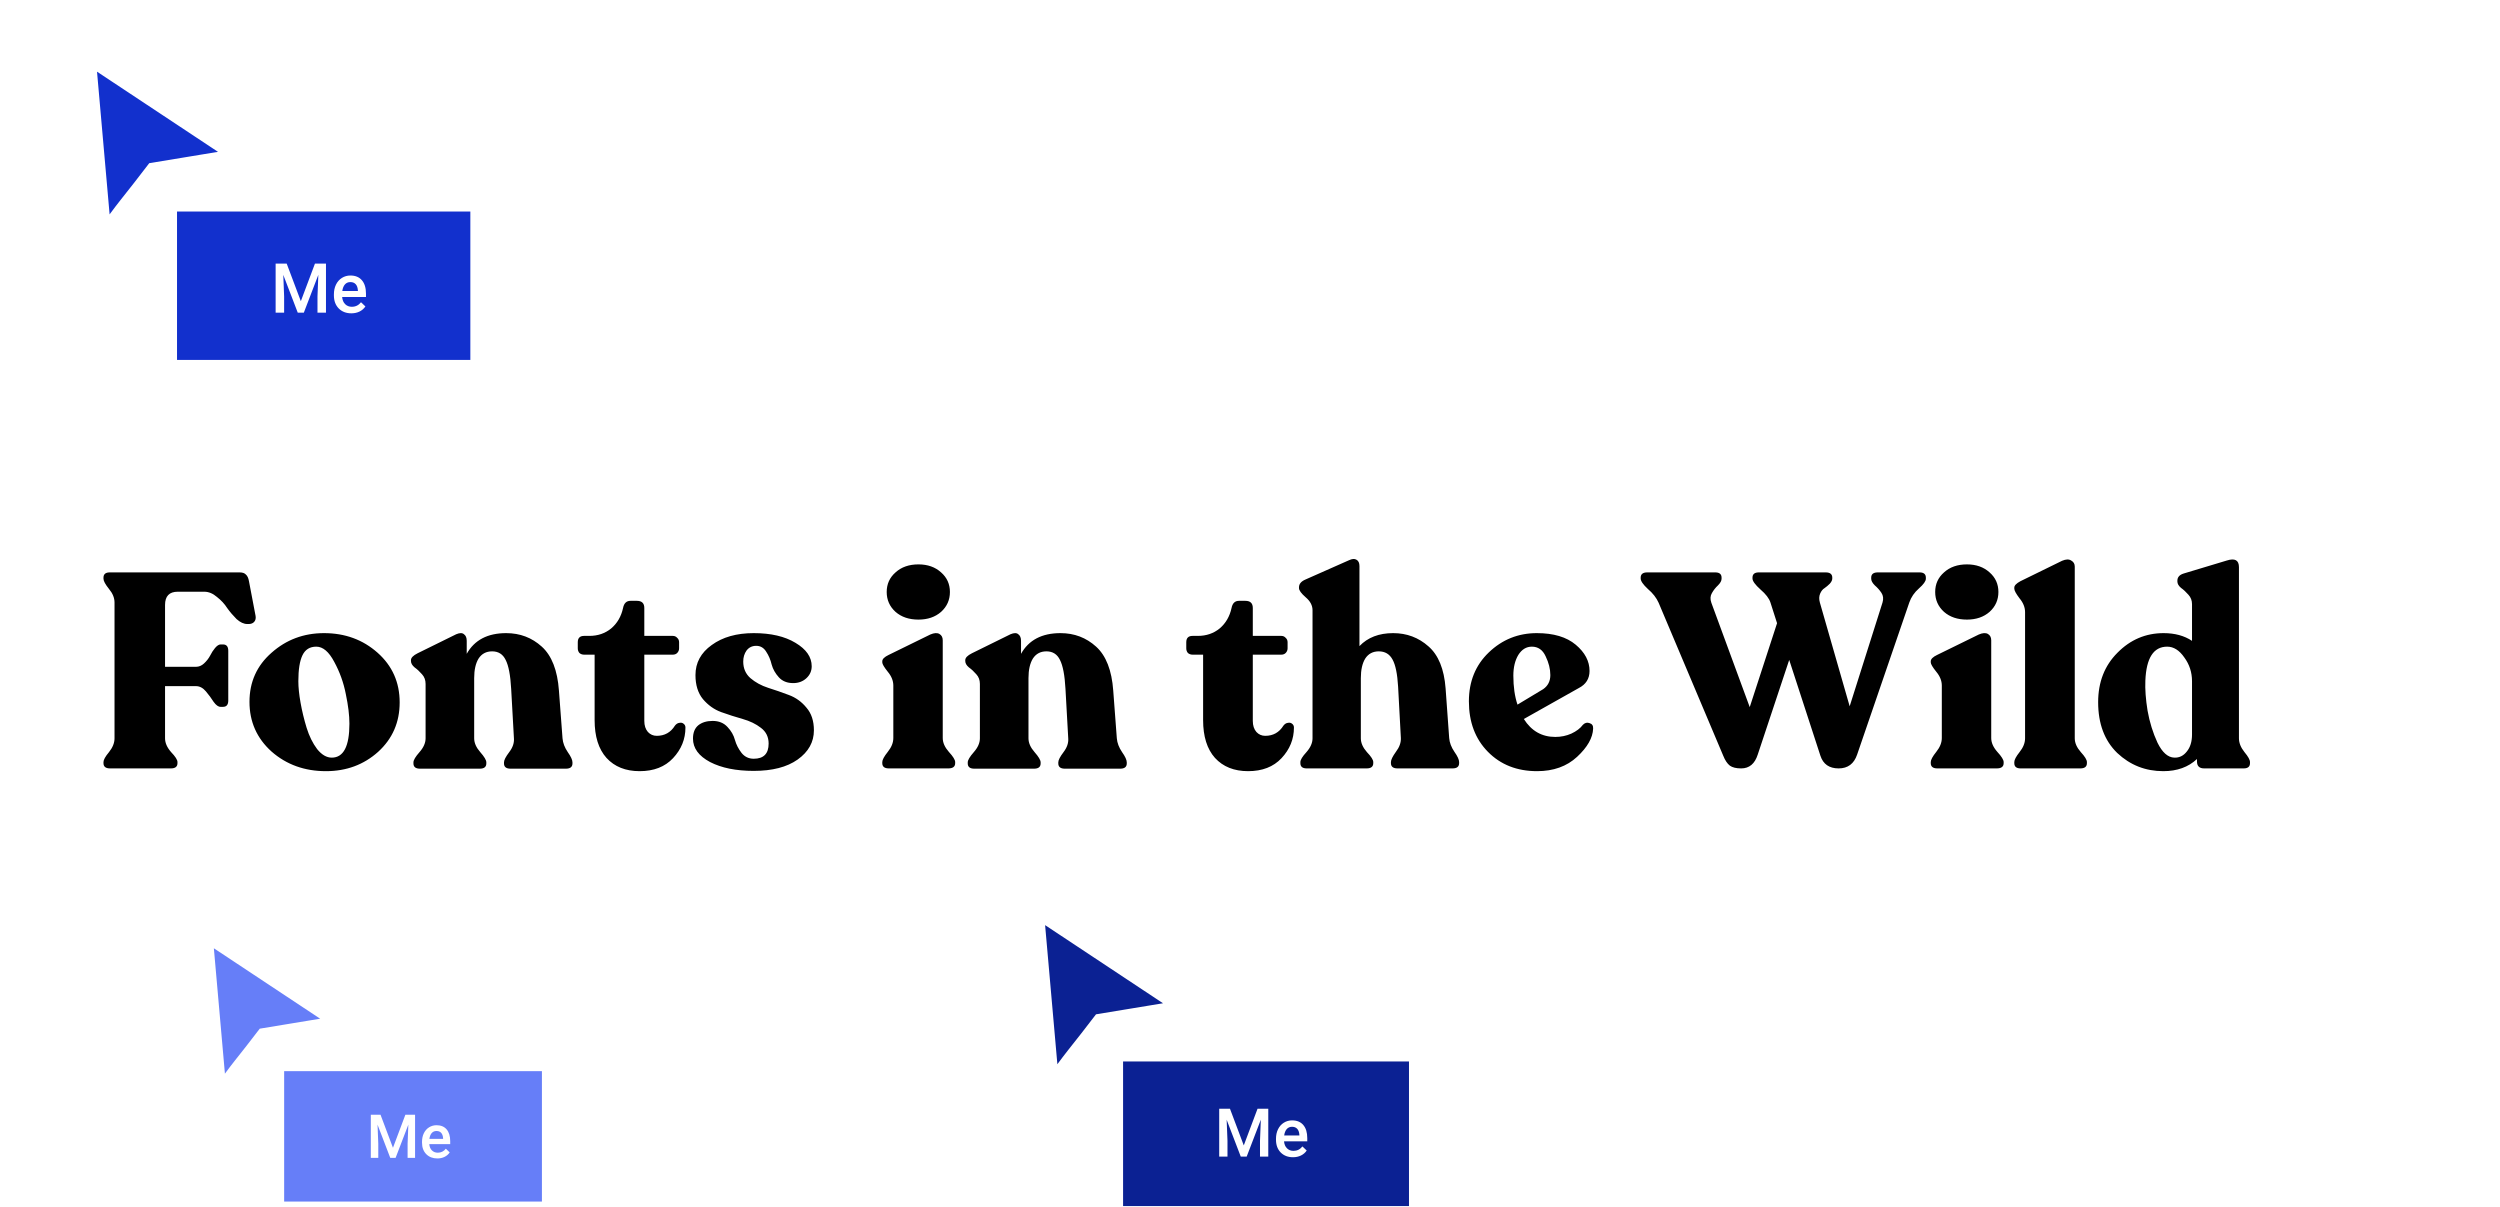 <svg width="489" height="236" viewBox="0 0 489 236" fill="none" xmlns="http://www.w3.org/2000/svg">
<g filter="url(#filter0_d)">
<path d="M39.77 182.826L42.258 211.031C43.337 209.016 46.816 204.985 50.035 200.705L63.419 198.498L39.77 182.826Z" fill="#667EF8"/>
<path d="M39.77 182.826L42.258 211.031C43.337 209.016 46.816 204.985 50.035 200.705L63.419 198.498L39.77 182.826Z" stroke="white" stroke-width="1.483"/>
</g>
<rect x="55.581" y="209.519" width="50.419" height="25.506" fill="#667EF8"/>
<path d="M74.431 218.042L76.864 224.507L79.291 218.042H81.186V226.476H79.726V223.696L79.871 219.977L77.38 226.476H76.332L73.846 219.983L73.991 223.696V226.476H72.531V218.042H74.431ZM85.547 226.592C84.656 226.592 83.931 226.312 83.375 225.752C82.823 225.188 82.547 224.439 82.547 223.505V223.331C82.547 222.705 82.667 222.147 82.906 221.657C83.149 221.162 83.489 220.778 83.926 220.504C84.362 220.23 84.849 220.093 85.385 220.093C86.239 220.093 86.897 220.365 87.361 220.91C87.828 221.454 88.061 222.224 88.061 223.221V223.788H83.966C84.009 224.306 84.18 224.715 84.482 225.016C84.787 225.318 85.169 225.468 85.629 225.468C86.273 225.468 86.799 225.208 87.204 224.686L87.963 225.41C87.712 225.785 87.376 226.077 86.955 226.285C86.538 226.49 86.069 226.592 85.547 226.592ZM85.379 221.222C84.993 221.222 84.681 221.357 84.441 221.628C84.206 221.898 84.055 222.275 83.989 222.757H86.671V222.653C86.64 222.182 86.515 221.827 86.295 221.587C86.075 221.344 85.77 221.222 85.379 221.222Z" fill="white"/>
<g filter="url(#filter1_d)">
<path d="M16.632 11L19.463 43.096C20.691 40.802 24.65 36.215 28.313 31.345L43.543 28.833L16.632 11Z" fill="#1230CD"/>
<path d="M16.632 11L19.463 43.096C20.691 40.802 24.65 36.215 28.313 31.345L43.543 28.833L16.632 11Z" stroke="white" stroke-width="1.687"/>
</g>
<rect x="34.626" y="41.375" width="57.374" height="29.025" fill="#1230CD"/>
<path d="M56.075 51.556L58.844 58.913L61.606 51.556H63.761V61.154H62.1V57.99L62.265 53.758L59.431 61.154H58.238L55.41 53.765L55.575 57.99V61.154H53.913V51.556H56.075ZM68.725 61.286C67.71 61.286 66.886 60.967 66.253 60.33C65.625 59.688 65.311 58.836 65.311 57.773V57.575C65.311 56.863 65.447 56.228 65.719 55.67C65.996 55.107 66.383 54.67 66.879 54.358C67.376 54.046 67.93 53.89 68.54 53.89C69.512 53.89 70.261 54.2 70.788 54.819C71.32 55.439 71.586 56.316 71.586 57.45V58.096H66.925C66.974 58.684 67.169 59.15 67.512 59.493C67.859 59.836 68.294 60.007 68.817 60.007C69.551 60.007 70.149 59.71 70.61 59.117L71.474 59.941C71.188 60.367 70.806 60.699 70.327 60.937C69.852 61.169 69.318 61.286 68.725 61.286ZM68.534 55.175C68.094 55.175 67.739 55.329 67.466 55.637C67.198 55.944 67.027 56.373 66.952 56.922H70.004V56.803C69.969 56.267 69.826 55.863 69.575 55.591C69.325 55.314 68.978 55.175 68.534 55.175Z" fill="white"/>
<g filter="url(#filter2_d)">
<path d="M202.137 178.012L204.897 209.296C206.093 207.06 209.952 202.589 213.523 197.842L228.368 195.394L202.137 178.012Z" fill="#0B2193"/>
<path d="M202.137 178.012L204.897 209.296C206.093 207.06 209.952 202.589 213.523 197.842L228.368 195.394L202.137 178.012Z" stroke="white" stroke-width="1.645"/>
</g>
<rect x="219.674" y="207.618" width="55.924" height="28.291" fill="#0B2193"/>
<path d="M240.583 216.871L243.282 224.042L245.974 216.871H248.075V226.226H246.455V223.142L246.616 219.017L243.853 226.226H242.69L239.934 219.024L240.095 223.142V226.226H238.476V216.871H240.583ZM252.913 226.355C251.923 226.355 251.12 226.044 250.503 225.423C249.891 224.798 249.584 223.967 249.584 222.93V222.737C249.584 222.044 249.717 221.425 249.983 220.881C250.253 220.332 250.63 219.906 251.114 219.602C251.598 219.298 252.137 219.146 252.733 219.146C253.679 219.146 254.41 219.448 254.924 220.052C255.442 220.656 255.701 221.51 255.701 222.615V223.245H251.159C251.206 223.819 251.396 224.273 251.73 224.607C252.069 224.941 252.493 225.108 253.003 225.108C253.718 225.108 254.3 224.819 254.75 224.241L255.592 225.044C255.314 225.46 254.941 225.783 254.474 226.014C254.011 226.241 253.491 226.355 252.913 226.355ZM252.726 220.399C252.298 220.399 251.951 220.549 251.685 220.849C251.424 221.148 251.257 221.566 251.184 222.101H254.159V221.986C254.125 221.463 253.986 221.069 253.742 220.804C253.497 220.534 253.159 220.399 252.726 220.399Z" fill="white"/>
<path d="M21.537 150.3C20.673 150.3 20.241 149.958 20.241 149.274V149.058C20.241 148.626 20.601 147.978 21.321 147.114C22.041 146.214 22.401 145.314 22.401 144.414V117.846C22.401 116.946 22.041 116.064 21.321 115.2C20.601 114.3 20.241 113.634 20.241 113.202V112.986C20.241 112.302 20.655 111.96 21.483 111.96H46.863C47.439 111.96 47.853 112.104 48.105 112.392C48.393 112.644 48.591 113.076 48.699 113.688L49.995 120.492C50.067 120.96 49.977 121.338 49.725 121.626C49.473 121.914 49.113 122.058 48.645 122.058H48.375C47.691 122.058 46.989 121.734 46.269 121.086C45.585 120.402 44.973 119.682 44.433 118.926C43.929 118.134 43.263 117.414 42.435 116.766C41.643 116.082 40.815 115.74 39.951 115.74H34.767C33.111 115.74 32.283 116.604 32.283 118.332V130.428H38.331C38.907 130.428 39.429 130.212 39.897 129.78C40.401 129.312 40.797 128.808 41.085 128.268C41.373 127.692 41.697 127.188 42.057 126.756C42.453 126.288 42.813 126.054 43.137 126.054H43.623C44.307 126.054 44.649 126.468 44.649 127.296V137.016C44.649 137.844 44.307 138.258 43.623 138.258H43.137C42.705 138.258 42.255 137.934 41.787 137.286C41.355 136.602 40.851 135.918 40.275 135.234C39.699 134.55 39.051 134.208 38.331 134.208H32.283V144.414C32.283 145.314 32.679 146.214 33.471 147.114C34.299 147.978 34.713 148.626 34.713 149.058V149.274C34.713 149.958 34.281 150.3 33.417 150.3H21.537ZM63.756 150.84C59.58 150.84 56.034 149.562 53.118 147.006C50.238 144.414 48.798 141.174 48.798 137.286C48.798 133.398 50.238 130.194 53.118 127.674C55.998 125.118 59.418 123.84 63.378 123.84C67.482 123.84 70.974 125.118 73.854 127.674C76.734 130.23 78.174 133.47 78.174 137.394C78.174 141.282 76.77 144.504 73.962 147.06C71.154 149.58 67.752 150.84 63.756 150.84ZM64.89 148.194C67.194 148.194 68.346 145.98 68.346 141.552C68.346 139.932 68.112 138.006 67.644 135.774C67.212 133.542 66.456 131.436 65.376 129.456C64.332 127.476 63.162 126.486 61.866 126.486C60.606 126.486 59.706 127.044 59.166 128.16C58.626 129.276 58.356 130.968 58.356 133.236C58.356 134.424 58.5 135.828 58.788 137.448C59.076 139.068 59.472 140.706 59.976 142.362C60.48 143.982 61.164 145.368 62.028 146.52C62.928 147.636 63.882 148.194 64.89 148.194ZM110.029 144.414C110.101 145.314 110.443 146.214 111.055 147.114C111.667 147.978 111.973 148.644 111.973 149.112V149.328C111.973 150.012 111.541 150.354 110.677 150.354H99.877C99.013 150.354 98.581 150.012 98.581 149.328V149.112C98.581 148.68 98.923 148.014 99.607 147.114C100.291 146.214 100.597 145.314 100.525 144.414L99.985 134.748C99.841 132.084 99.481 130.194 98.905 129.078C98.365 127.962 97.483 127.404 96.259 127.404C95.107 127.404 94.225 127.872 93.613 128.808C93.037 129.744 92.749 131.022 92.749 132.642V144.414C92.749 145.314 93.145 146.214 93.937 147.114C94.729 148.014 95.125 148.68 95.125 149.112V149.328C95.125 150.012 94.693 150.354 93.829 150.354H82.165C81.301 150.354 80.869 150.012 80.869 149.328V149.112C80.869 148.68 81.265 148.014 82.057 147.114C82.849 146.214 83.245 145.314 83.245 144.414V133.776C83.245 133.02 83.011 132.39 82.543 131.886C82.075 131.346 81.589 130.896 81.085 130.536C80.617 130.14 80.383 129.726 80.383 129.294V129.132C80.383 128.664 80.815 128.214 81.679 127.782L89.239 124.056C89.923 123.768 90.427 123.768 90.751 124.056C91.111 124.308 91.291 124.74 91.291 125.352V127.89C92.803 125.19 95.377 123.84 99.013 123.84C101.713 123.84 104.035 124.722 105.979 126.486C107.923 128.25 109.039 131.112 109.327 135.072L110.029 144.414ZM125.109 150.84C122.373 150.84 120.213 149.976 118.629 148.248C117.081 146.52 116.307 144.054 116.307 140.85V128.052H114.255C113.895 128.052 113.589 127.944 113.337 127.728C113.121 127.476 113.013 127.17 113.013 126.81V125.622C113.013 124.794 113.427 124.38 114.255 124.38H115.281C116.937 124.38 118.359 123.894 119.547 122.922C120.735 121.914 121.509 120.582 121.869 118.926C122.049 117.99 122.535 117.522 123.327 117.522H124.569C125.541 117.522 126.027 117.99 126.027 118.926V124.38H131.589C131.949 124.38 132.237 124.506 132.453 124.758C132.705 124.974 132.831 125.262 132.831 125.622V126.81C132.831 127.17 132.705 127.476 132.453 127.728C132.237 127.944 131.949 128.052 131.589 128.052H126.027V141.012C126.027 141.912 126.261 142.632 126.729 143.172C127.197 143.676 127.773 143.928 128.457 143.928C130.005 143.928 131.193 143.262 132.021 141.93C132.273 141.606 132.561 141.426 132.885 141.39C133.209 141.318 133.479 141.372 133.695 141.552C133.947 141.732 134.073 141.984 134.073 142.308C134.073 144.576 133.263 146.574 131.643 148.302C130.059 149.994 127.881 150.84 125.109 150.84ZM147.428 150.786C143.972 150.786 141.128 150.21 138.896 149.058C136.664 147.87 135.548 146.34 135.548 144.468C135.548 143.316 135.89 142.452 136.574 141.876C137.294 141.3 138.23 141.012 139.382 141.012C140.606 141.012 141.578 141.408 142.298 142.2C143.018 142.956 143.504 143.802 143.756 144.738C144.008 145.638 144.44 146.484 145.052 147.276C145.664 148.032 146.456 148.41 147.428 148.41C149.372 148.41 150.344 147.42 150.344 145.44C150.344 144.144 149.84 143.118 148.832 142.362C147.86 141.606 146.672 141.03 145.268 140.634C143.864 140.238 142.46 139.788 141.056 139.284C139.688 138.78 138.5 137.934 137.492 136.746C136.52 135.558 136.034 133.992 136.034 132.048C136.034 129.636 137.096 127.674 139.22 126.162C141.344 124.614 144.08 123.84 147.428 123.84C150.776 123.84 153.494 124.47 155.582 125.73C157.706 126.99 158.768 128.52 158.768 130.32C158.768 131.256 158.408 132.048 157.688 132.696C157.004 133.308 156.158 133.614 155.15 133.614C153.962 133.614 153.026 133.236 152.342 132.48C151.658 131.724 151.19 130.896 150.938 129.996C150.722 129.06 150.362 128.214 149.858 127.458C149.39 126.702 148.742 126.324 147.914 126.324C147.122 126.324 146.492 126.63 146.024 127.242C145.592 127.854 145.376 128.574 145.376 129.402C145.376 130.734 145.844 131.814 146.78 132.642C147.752 133.47 148.904 134.1 150.236 134.532C151.604 134.964 152.954 135.432 154.286 135.936C155.654 136.44 156.806 137.268 157.742 138.42C158.714 139.536 159.2 141.012 159.2 142.848C159.2 145.152 158.138 147.06 156.014 148.572C153.926 150.048 151.064 150.786 147.428 150.786ZM179.648 121.194C177.812 121.194 176.318 120.69 175.166 119.682C174.014 118.638 173.438 117.342 173.438 115.794C173.438 114.246 174.014 112.968 175.166 111.96C176.318 110.916 177.812 110.394 179.648 110.394C181.448 110.394 182.924 110.916 184.076 111.96C185.228 112.968 185.804 114.246 185.804 115.794C185.804 117.342 185.228 118.638 184.076 119.682C182.924 120.69 181.448 121.194 179.648 121.194ZM173.87 150.3C173.006 150.3 172.574 149.958 172.574 149.274V149.058C172.574 148.626 172.934 147.96 173.654 147.06C174.374 146.16 174.734 145.26 174.734 144.36V134.1C174.734 133.164 174.374 132.264 173.654 131.4C172.934 130.5 172.574 129.888 172.574 129.564V129.348C172.574 128.916 172.988 128.502 173.816 128.106L181.97 124.11C182.726 123.786 183.32 123.75 183.752 124.002C184.184 124.254 184.4 124.668 184.4 125.244V144.36C184.4 145.26 184.796 146.16 185.588 147.06C186.416 147.96 186.83 148.626 186.83 149.058V149.274C186.83 149.958 186.38 150.3 185.48 150.3H173.87ZM218.451 144.414C218.523 145.314 218.865 146.214 219.477 147.114C220.089 147.978 220.395 148.644 220.395 149.112V149.328C220.395 150.012 219.963 150.354 219.099 150.354H208.299C207.435 150.354 207.003 150.012 207.003 149.328V149.112C207.003 148.68 207.345 148.014 208.029 147.114C208.713 146.214 209.019 145.314 208.947 144.414L208.407 134.748C208.263 132.084 207.903 130.194 207.327 129.078C206.787 127.962 205.905 127.404 204.681 127.404C203.529 127.404 202.647 127.872 202.035 128.808C201.459 129.744 201.171 131.022 201.171 132.642V144.414C201.171 145.314 201.567 146.214 202.359 147.114C203.151 148.014 203.547 148.68 203.547 149.112V149.328C203.547 150.012 203.115 150.354 202.251 150.354H190.587C189.723 150.354 189.291 150.012 189.291 149.328V149.112C189.291 148.68 189.687 148.014 190.479 147.114C191.271 146.214 191.667 145.314 191.667 144.414V133.776C191.667 133.02 191.433 132.39 190.965 131.886C190.497 131.346 190.011 130.896 189.507 130.536C189.039 130.14 188.805 129.726 188.805 129.294V129.132C188.805 128.664 189.237 128.214 190.101 127.782L197.661 124.056C198.345 123.768 198.849 123.768 199.173 124.056C199.533 124.308 199.713 124.74 199.713 125.352V127.89C201.225 125.19 203.799 123.84 207.435 123.84C210.135 123.84 212.457 124.722 214.401 126.486C216.345 128.25 217.461 131.112 217.749 135.072L218.451 144.414ZM244.13 150.84C241.394 150.84 239.234 149.976 237.65 148.248C236.102 146.52 235.328 144.054 235.328 140.85V128.052H233.276C232.916 128.052 232.61 127.944 232.358 127.728C232.142 127.476 232.034 127.17 232.034 126.81V125.622C232.034 124.794 232.448 124.38 233.276 124.38H234.302C235.958 124.38 237.38 123.894 238.568 122.922C239.756 121.914 240.53 120.582 240.89 118.926C241.07 117.99 241.556 117.522 242.348 117.522H243.59C244.562 117.522 245.048 117.99 245.048 118.926V124.38H250.61C250.97 124.38 251.258 124.506 251.474 124.758C251.726 124.974 251.852 125.262 251.852 125.622V126.81C251.852 127.17 251.726 127.476 251.474 127.728C251.258 127.944 250.97 128.052 250.61 128.052H245.048V141.012C245.048 141.912 245.282 142.632 245.75 143.172C246.218 143.676 246.794 143.928 247.478 143.928C249.026 143.928 250.214 143.262 251.042 141.93C251.294 141.606 251.582 141.426 251.906 141.39C252.23 141.318 252.5 141.372 252.716 141.552C252.968 141.732 253.094 141.984 253.094 142.308C253.094 144.576 252.284 146.574 250.664 148.302C249.08 149.994 246.902 150.84 244.13 150.84ZM283.46 144.36C283.532 145.26 283.874 146.16 284.486 147.06C285.098 147.924 285.404 148.59 285.404 149.058V149.274C285.404 149.958 284.972 150.3 284.108 150.3H273.362C272.498 150.3 272.066 149.958 272.066 149.274V149.058C272.066 148.626 272.39 147.96 273.038 147.06C273.722 146.16 274.046 145.26 274.01 144.36L273.47 134.316C273.326 131.832 272.966 130.068 272.39 129.024C271.814 127.944 270.914 127.404 269.69 127.404C268.538 127.404 267.656 127.872 267.044 128.808C266.468 129.744 266.18 131.022 266.18 132.642V144.414C266.18 145.314 266.576 146.214 267.368 147.114C268.196 147.978 268.61 148.626 268.61 149.058V149.274C268.61 149.958 268.178 150.3 267.314 150.3H255.596C254.768 150.3 254.354 149.958 254.354 149.274V149.058C254.354 148.626 254.75 147.978 255.542 147.114C256.334 146.214 256.73 145.314 256.73 144.414V119.358C256.73 118.422 256.28 117.576 255.38 116.82C254.516 116.064 254.084 115.47 254.084 115.038V114.876C254.084 114.228 254.498 113.724 255.326 113.364L263.858 109.584C264.47 109.296 264.956 109.26 265.316 109.476C265.712 109.692 265.91 110.106 265.91 110.718V126.378C267.53 124.686 269.726 123.84 272.498 123.84C275.162 123.84 277.466 124.704 279.41 126.432C281.354 128.124 282.47 130.86 282.758 134.64L283.46 144.36ZM309.618 141.768C310.014 141.372 310.446 141.264 310.914 141.444C311.418 141.588 311.652 141.948 311.616 142.524C311.544 144.324 310.5 146.16 308.484 148.032C306.468 149.904 303.858 150.84 300.654 150.84C296.73 150.84 293.526 149.58 291.042 147.06C288.558 144.54 287.316 141.246 287.316 137.178C287.316 133.29 288.612 130.104 291.204 127.62C293.832 125.1 296.964 123.84 300.6 123.84C303.876 123.84 306.414 124.596 308.214 126.108C310.014 127.62 310.914 129.33 310.914 131.238C310.914 132.75 310.212 133.866 308.808 134.586L298.062 140.634C299.538 142.974 301.59 144.144 304.218 144.144C305.334 144.144 306.378 143.928 307.35 143.496C308.358 143.028 309.114 142.452 309.618 141.768ZM299.628 126.486C298.548 126.486 297.666 127.026 296.982 128.106C296.334 129.186 296.01 130.536 296.01 132.156C296.01 134.316 296.28 136.206 296.82 137.826L301.842 134.802C302.778 134.154 303.246 133.236 303.246 132.048C303.246 130.86 302.94 129.636 302.328 128.376C301.752 127.116 300.852 126.486 299.628 126.486ZM375.457 111.96C376.285 111.96 376.699 112.302 376.699 112.986V113.202C376.699 113.67 376.249 114.3 375.349 115.092C374.449 115.884 373.819 116.802 373.459 117.846L363.253 147.6C362.641 149.4 361.435 150.3 359.635 150.3C357.799 150.3 356.611 149.472 356.071 147.816L349.969 129.078L343.813 147.6C343.237 149.4 342.157 150.3 340.573 150.3C339.601 150.3 338.863 150.12 338.359 149.76C337.855 149.364 337.423 148.716 337.063 147.816L324.427 117.9C323.995 116.928 323.293 116.028 322.321 115.2C321.385 114.336 320.917 113.652 320.917 113.148V112.986C320.917 112.302 321.349 111.96 322.213 111.96H335.497C336.325 111.96 336.739 112.302 336.739 112.986V113.202C336.739 113.598 336.505 114.03 336.037 114.498C335.569 114.93 335.173 115.434 334.849 116.01C334.525 116.55 334.489 117.18 334.741 117.9L342.247 138.312L347.593 121.896L346.297 117.846C346.045 117.054 345.397 116.208 344.353 115.308C343.309 114.372 342.787 113.652 342.787 113.148V112.986C342.787 112.302 343.201 111.96 344.029 111.96H357.097C357.961 111.96 358.393 112.302 358.393 112.986V113.148C358.393 113.472 358.231 113.814 357.907 114.174C357.583 114.498 357.241 114.786 356.881 115.038C356.521 115.254 356.233 115.614 356.017 116.118C355.801 116.622 355.783 117.198 355.963 117.846L361.795 138.15L368.221 117.846C368.437 117.126 368.365 116.496 368.005 115.956C367.645 115.416 367.213 114.93 366.709 114.498C366.241 114.03 366.007 113.598 366.007 113.202V112.986C366.007 112.302 366.439 111.96 367.303 111.96H375.457ZM384.732 121.194C382.896 121.194 381.402 120.69 380.25 119.682C379.098 118.638 378.522 117.342 378.522 115.794C378.522 114.246 379.098 112.968 380.25 111.96C381.402 110.916 382.896 110.394 384.732 110.394C386.532 110.394 388.008 110.916 389.16 111.96C390.312 112.968 390.888 114.246 390.888 115.794C390.888 117.342 390.312 118.638 389.16 119.682C388.008 120.69 386.532 121.194 384.732 121.194ZM378.954 150.3C378.09 150.3 377.658 149.958 377.658 149.274V149.058C377.658 148.626 378.018 147.96 378.738 147.06C379.458 146.16 379.818 145.26 379.818 144.36V134.1C379.818 133.164 379.458 132.264 378.738 131.4C378.018 130.5 377.658 129.888 377.658 129.564V129.348C377.658 128.916 378.072 128.502 378.9 128.106L387.054 124.11C387.81 123.786 388.404 123.75 388.836 124.002C389.268 124.254 389.484 124.668 389.484 125.244V144.36C389.484 145.26 389.88 146.16 390.672 147.06C391.5 147.96 391.914 148.626 391.914 149.058V149.274C391.914 149.958 391.464 150.3 390.564 150.3H378.954ZM395.239 150.3C394.411 150.3 393.997 149.958 393.997 149.274V149.058C393.997 148.626 394.339 147.978 395.023 147.114C395.743 146.214 396.103 145.314 396.103 144.414V119.736C396.103 118.8 395.743 117.9 395.023 117.036C394.339 116.136 393.997 115.506 393.997 115.146V114.93C393.997 114.534 394.393 114.12 395.185 113.688L403.339 109.692C404.095 109.368 404.689 109.35 405.121 109.638C405.589 109.89 405.823 110.286 405.823 110.826V144.414C405.823 145.314 406.219 146.214 407.011 147.114C407.803 147.978 408.199 148.626 408.199 149.058V149.274C408.199 149.958 407.767 150.3 406.903 150.3H395.239ZM437.938 144.414C437.938 145.314 438.298 146.214 439.018 147.114C439.738 147.978 440.098 148.626 440.098 149.058V149.274C440.098 149.958 439.684 150.3 438.856 150.3H431.134C430.198 150.3 429.73 149.85 429.73 148.95V148.464C428.038 150.048 425.842 150.84 423.142 150.84C419.65 150.84 416.644 149.652 414.124 147.276C411.64 144.864 410.398 141.552 410.398 137.34C410.398 133.416 411.658 130.194 414.178 127.674C416.698 125.118 419.704 123.84 423.196 123.84C425.392 123.84 427.246 124.344 428.758 125.352V118.17C428.758 117.45 428.524 116.838 428.056 116.334C427.588 115.794 427.102 115.344 426.598 114.984C426.13 114.588 425.896 114.174 425.896 113.742V113.58C425.896 112.896 426.31 112.428 427.138 112.176L435.562 109.638C437.146 109.134 437.938 109.566 437.938 110.934V144.414ZM425.302 148.194C426.274 148.23 427.084 147.834 427.732 147.006C428.416 146.178 428.758 145.062 428.758 143.658V133.236C428.758 131.508 428.254 129.96 427.246 128.592C426.274 127.188 425.158 126.486 423.898 126.486C421.234 126.486 419.812 128.7 419.632 133.128C419.56 134.82 419.704 136.782 420.064 139.014C420.46 141.246 421.108 143.334 422.008 145.278C422.944 147.186 424.042 148.158 425.302 148.194Z" fill="black"/>
<defs>
<filter id="filter0_d" x="25.532" y="173.647" width="52.215" height="53.75" filterUnits="userSpaceOnUse" color-interpolation-filters="sRGB">
<feFlood flood-opacity="0" result="BackgroundImageFix"/>
<feColorMatrix in="SourceAlpha" type="matrix" values="0 0 0 0 0 0 0 0 0 0 0 0 0 0 0 0 0 0 127 0"/>
<feOffset dx="1.186" dy="1.186"/>
<feGaussianBlur stdDeviation="4.449"/>
<feColorMatrix type="matrix" values="0 0 0 0 0.246 0 0 0 0 0.246 0 0 0 0 0.246 0 0 0 0.25 0"/>
<feBlend mode="normal" in2="BackgroundImageFix" result="effect1_dropShadow"/>
<feBlend mode="normal" in="SourceGraphic" in2="effect1_dropShadow" result="shape"/>
</filter>
<filter id="filter1_d" x="0.43" y="0.554" width="59.418" height="61.165" filterUnits="userSpaceOnUse" color-interpolation-filters="sRGB">
<feFlood flood-opacity="0" result="BackgroundImageFix"/>
<feColorMatrix in="SourceAlpha" type="matrix" values="0 0 0 0 0 0 0 0 0 0 0 0 0 0 0 0 0 0 127 0"/>
<feOffset dx="1.35" dy="1.35"/>
<feGaussianBlur stdDeviation="5.062"/>
<feColorMatrix type="matrix" values="0 0 0 0 0.246 0 0 0 0 0.246 0 0 0 0 0.246 0 0 0 0.25 0"/>
<feBlend mode="normal" in2="BackgroundImageFix" result="effect1_dropShadow"/>
<feBlend mode="normal" in="SourceGraphic" in2="effect1_dropShadow" result="shape"/>
</filter>
<filter id="filter2_d" x="186.344" y="167.83" width="57.916" height="59.618" filterUnits="userSpaceOnUse" color-interpolation-filters="sRGB">
<feFlood flood-opacity="0" result="BackgroundImageFix"/>
<feColorMatrix in="SourceAlpha" type="matrix" values="0 0 0 0 0 0 0 0 0 0 0 0 0 0 0 0 0 0 127 0"/>
<feOffset dx="1.316" dy="1.316"/>
<feGaussianBlur stdDeviation="4.934"/>
<feColorMatrix type="matrix" values="0 0 0 0 0.246 0 0 0 0 0.246 0 0 0 0 0.246 0 0 0 0.25 0"/>
<feBlend mode="normal" in2="BackgroundImageFix" result="effect1_dropShadow"/>
<feBlend mode="normal" in="SourceGraphic" in2="effect1_dropShadow" result="shape"/>
</filter>
</defs>
</svg>

